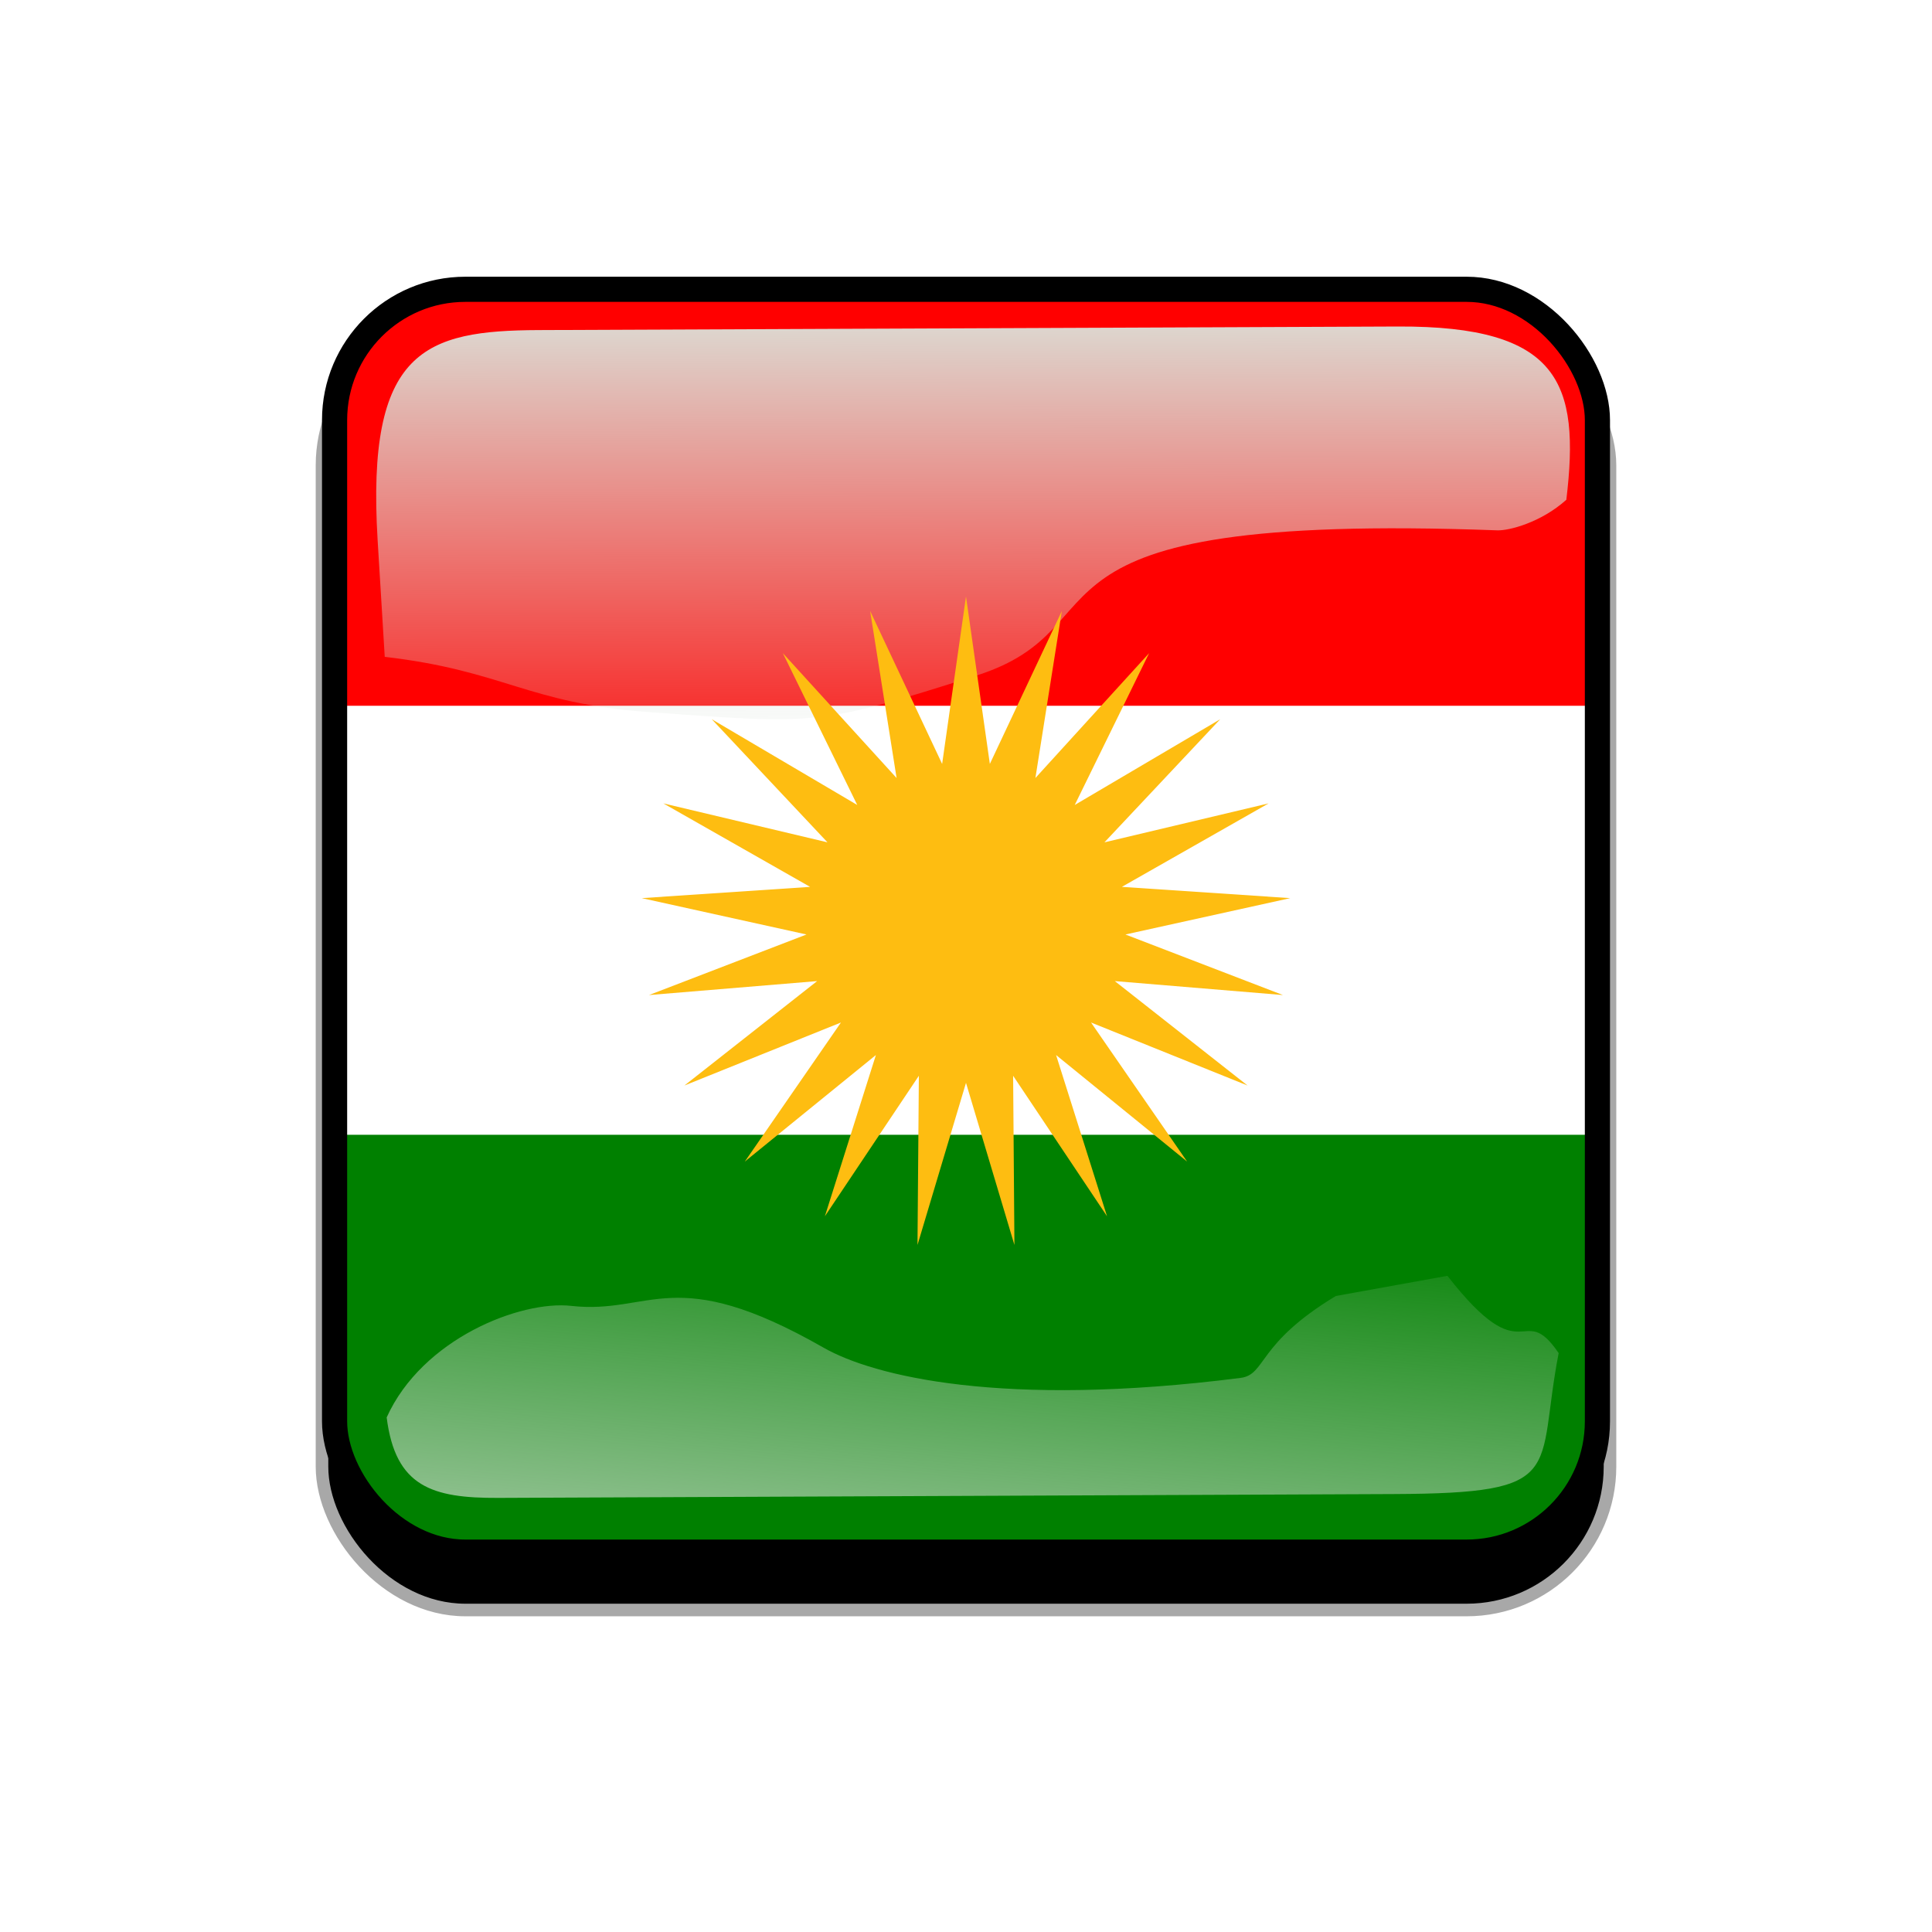 <?xml version="1.0" encoding="UTF-8" standalone="no"?>
<svg
   id="svg2"
   sodipodi:docname="ru.svg"
   viewBox="0 0 768 768"
   version="1.1"
   inkscape:version="1.4 (e7c3feb100, 2024-10-09)"
   xmlns:inkscape="http://www.inkscape.org/namespaces/inkscape"
   xmlns:sodipodi="http://sodipodi.sourceforge.net/DTD/sodipodi-0.dtd"
   xmlns:xlink="http://www.w3.org/1999/xlink"
   xmlns="http://www.w3.org/2000/svg"
   xmlns:svg="http://www.w3.org/2000/svg"
   xmlns:rdf="http://www.w3.org/1999/02/22-rdf-syntax-ns#"
   xmlns:cc="http://creativecommons.org/ns#"
   xmlns:dc="http://purl.org/dc/elements/1.1/">
  <defs
     id="defs4">
    <clipPath
       id="clipPathFlag"
       clipPathUnits="userSpaceOnUse">
      <rect
         id="rect3918"
         style="fill-opacity:0.67;fill:#000000"
         ry="57"
         height="511"
         width="511"
         y=".5"
         x=".5" />
    </clipPath>
    <linearGradient
       id="linearGradient3852-0"
       inkscape:collect="always">
      <stop
         id="stop3854-6"
         style="stop-color:#dbe3db"
         offset="0" />
      <stop
         id="stop3856-1"
         style="stop-color:#dbe3db;stop-opacity:0"
         offset="1" />
    </linearGradient>
    <clipPath
       id="clipPath5796"
       clipPathUnits="userSpaceOnUse">
      <rect
         id="rect5798"
         style="stroke:#00fa00;stroke-width:20;fill:none"
         ry="57"
         height="512"
         width="512"
         y="0"
         x="0"
         inkscape:label="#rect4203" />
    </clipPath>
    <filter
       id="filter5912-3"
       inkscape:collect="always"
       x="-0.089"
       y="-0.089"
       width="1.178"
       height="1.178">
      <feGaussianBlur
         id="feGaussianBlur5914-6"
         stdDeviation="17.92"
         inkscape:collect="always" />
    </filter>
    <clipPath
       id="clipPathFlag-5"
       clipPathUnits="userSpaceOnUse">
      <rect
         id="rect3918-6"
         style="fill:#000000;fill-opacity:0.67"
         ry="57"
         height="511"
         width="511"
         y="0.5"
         x="0.5" />
    </clipPath>
    <clipPath
       id="clipPath5796-2"
       clipPathUnits="userSpaceOnUse">
      <rect
         id="rect5798-9"
         style="fill:none;stroke:#00fa00;stroke-width:20"
         ry="57"
         height="512"
         width="512"
         y="0"
         x="0"
         inkscape:label="#rect4203" />
    </clipPath>
    <filter
       id="filter5740-3"
       inkscape:collect="always"
       x="-0.044"
       y="-0.044"
       width="1.087"
       height="1.087">
      <feGaussianBlur
         id="feGaussianBlur5742-5"
         stdDeviation="5.12"
         inkscape:collect="always" />
    </filter>
    <linearGradient
       inkscape:collect="always"
       xlink:href="#linearGradient3852-0"
       id="linearGradient1"
       gradientUnits="userSpaceOnUse"
       gradientTransform="matrix(0.953,0,0,0.866,11.575,-4.502)"
       x1="405.26"
       y1="118.06"
       x2="405.75"
       y2="360.92" />
    <linearGradient
       inkscape:collect="always"
       xlink:href="#linearGradient3852-0"
       id="linearGradient2"
       gradientUnits="userSpaceOnUse"
       gradientTransform="matrix(1.157,0,0,1.317,-91.204,-253.99)"
       x1="342.19"
       y1="705.76"
       x2="358.08"
       y2="523.41" />
  </defs>
  <sodipodi:namedview
     id="base"
     bordercolor="#666666"
     inkscape:pageshadow="2"
     inkscape:window-y="0"
     pagecolor="#ffffff"
     inkscape:window-height="1043"
     inkscape:window-maximized="1"
     inkscape:zoom="0.65494792"
     inkscape:window-x="0"
     showgrid="false"
     borderopacity="1.0"
     inkscape:cx="558.05964"
     inkscape:cy="476.37376"
     inkscape:window-width="1920"
     inkscape:pageopacity="0.0"
     inkscape:document-units="px"
     inkscape:showpageshadow="0"
     inkscape:pagecheckerboard="1"
     inkscape:deskcolor="#505050"
     inkscape:current-layer="svg2" />
  <g
     id="template-button-6"
     inkscape:label="template-button"
     transform="translate(3.8146972e-6,-18)">&gt;
  <g
   id="00-2"
   inkscape:label="00"
   transform="translate(90,90)"
   style="display:inline">
  <rect
     id="shadow-9"
     style="fill:#000000;stroke:#a8a8a8;stroke-width:5;filter:url(#filter5912-3)"
     ry="57"
     height="512"
     width="512"
     y="56"
     x="38"
     inkscape:label="#rect4203" />
</g>
<g
   id="01-1"
   clip-path="url(#clipPathFlag-5)"
   inkscape:label="01"
   transform="translate(128,128)"
   style="display:inline">
  <rect
     id="mask-2"
     style="display:inline;fill:#0000ff"
     ry="57"
     height="512"
     width="512"
     y="0"
     x="0"
     inkscape:label="#rect4203" />
  <g
     id="flag-7"
     inkscape:label="#g4394"
     transform="matrix(0.482,0,0,0.722,0,2.4116e-6)">
    <rect
       id="rect171-0"
       style="display:inline;fill:#ff0000;fill-rule:evenodd;stroke-width:1pt"
       height="708.66"
       width="1063"
       y="0"
       x="0" />
    <rect
       id="rect403-9"
       style="display:inline;fill:#ffffff;fill-rule:evenodd;stroke-width:1pt"
       height="472.44"
       width="1063"
       y="236.22"
       x="0" />
    <rect
       id="rect135-3"
       style="display:inline;fill:#008000;fill-rule:evenodd;stroke-width:1pt"
       height="236.22"
       width="1063"
       y="472.44"
       x="0" />
  </g>
</g>
<g
   id="02-6"
   inkscape:label="02"
   transform="translate(0,38)"
   style="display:inline">
  <path
     id="path3862-8-0"
     d="m 214.21,111.21 c -45.245,0.188 -68.716,7.731 -64.094,83.553 l 2.825,46.345 c 47.474,5.512 56.664,18.445 104.36,21.914 68.073,4.951 67.937,5.421 130.56,-14.384 62.628,-19.805 5.825,-65.247 207.32,-57.82 4.603,0.17 17.314,-3.053 27.462,-12.15 5.582,-46.524 -2.784,-69.143 -66.934,-68.876 z"
     sodipodi:nodetypes="sscssscss"
     style="color:#000000;fill:url(#linearGradient1)"
     inkscape:connector-curvature="0" />
  <path
     id="path3079-9-6"
     sodipodi:nodetypes="cssscssccc"
     d="m 531.03,495.17 c -31.605,19.022 -27.601,31.26 -37.913,32.573 -94.704,12.053 -145.98,-0.727 -165.8,-12.061 -59.588,-34.078 -68.468,-13.014 -100.22,-16.574 -20.115,-2.255 -59.245,12.984 -73.388,44.344 3.472,27.608 18.111,32.098 44.281,31.986 l 356.06,-1.527 c 69.692,-0.299 56.335,-8.493 65.543,-56.039 -14.772,-21.671 -13.157,9.109 -44.224,-30.717 z"
     style="color:#000000;fill:url(#linearGradient2)"
     inkscape:connector-curvature="0" />
  <rect
     id="rect5734-2"
     style="fill:none;stroke:#000000;stroke-width:20;filter:url(#filter5740-3)"
     transform="translate(128,90)"
     clip-path="url(#clipPath5796-2)"
     ry="57"
     height="512"
     width="512"
     y="0"
     x="0"
     inkscape:label="#rect4203" />
</g>
</g>
  <path
     id="path4524-1"
     style="fill:#febd11;fill-rule:evenodd;stroke-width:2.869"
     d="m 383.999,237.111 9.483,66.559 28.62,-60.801 -10.514,66.404 45.208,-49.64 -29.566,60.356 57.813,-34.078 -46.01,48.931 65.262,-15.485 -58.329,33.182 66.924,4.482 -65.52,14.451 62.626,24.075 -66.838,-5.545 52.771,41.513 -62.225,-25.051 38.189,55.274 -52.084,-42.346 20.255,64.094 -37.329,-55.849 0.516,67.254 -19.252,-64.439 -19.281,64.439 0.544,-67.254 -37.358,55.849 20.283,-64.094 -52.104,42.346 38.209,-55.274 -62.228,25.051 52.757,-41.513 -66.832,5.545 62.615,-24.075 -65.494,-14.451 66.909,-4.482 -58.338,-33.182 65.253,15.485 -45.99,-48.931 57.822,34.078 -29.58,-60.356 45.222,49.64 -10.514,-66.404 28.62,60.801 z" />
</svg>
